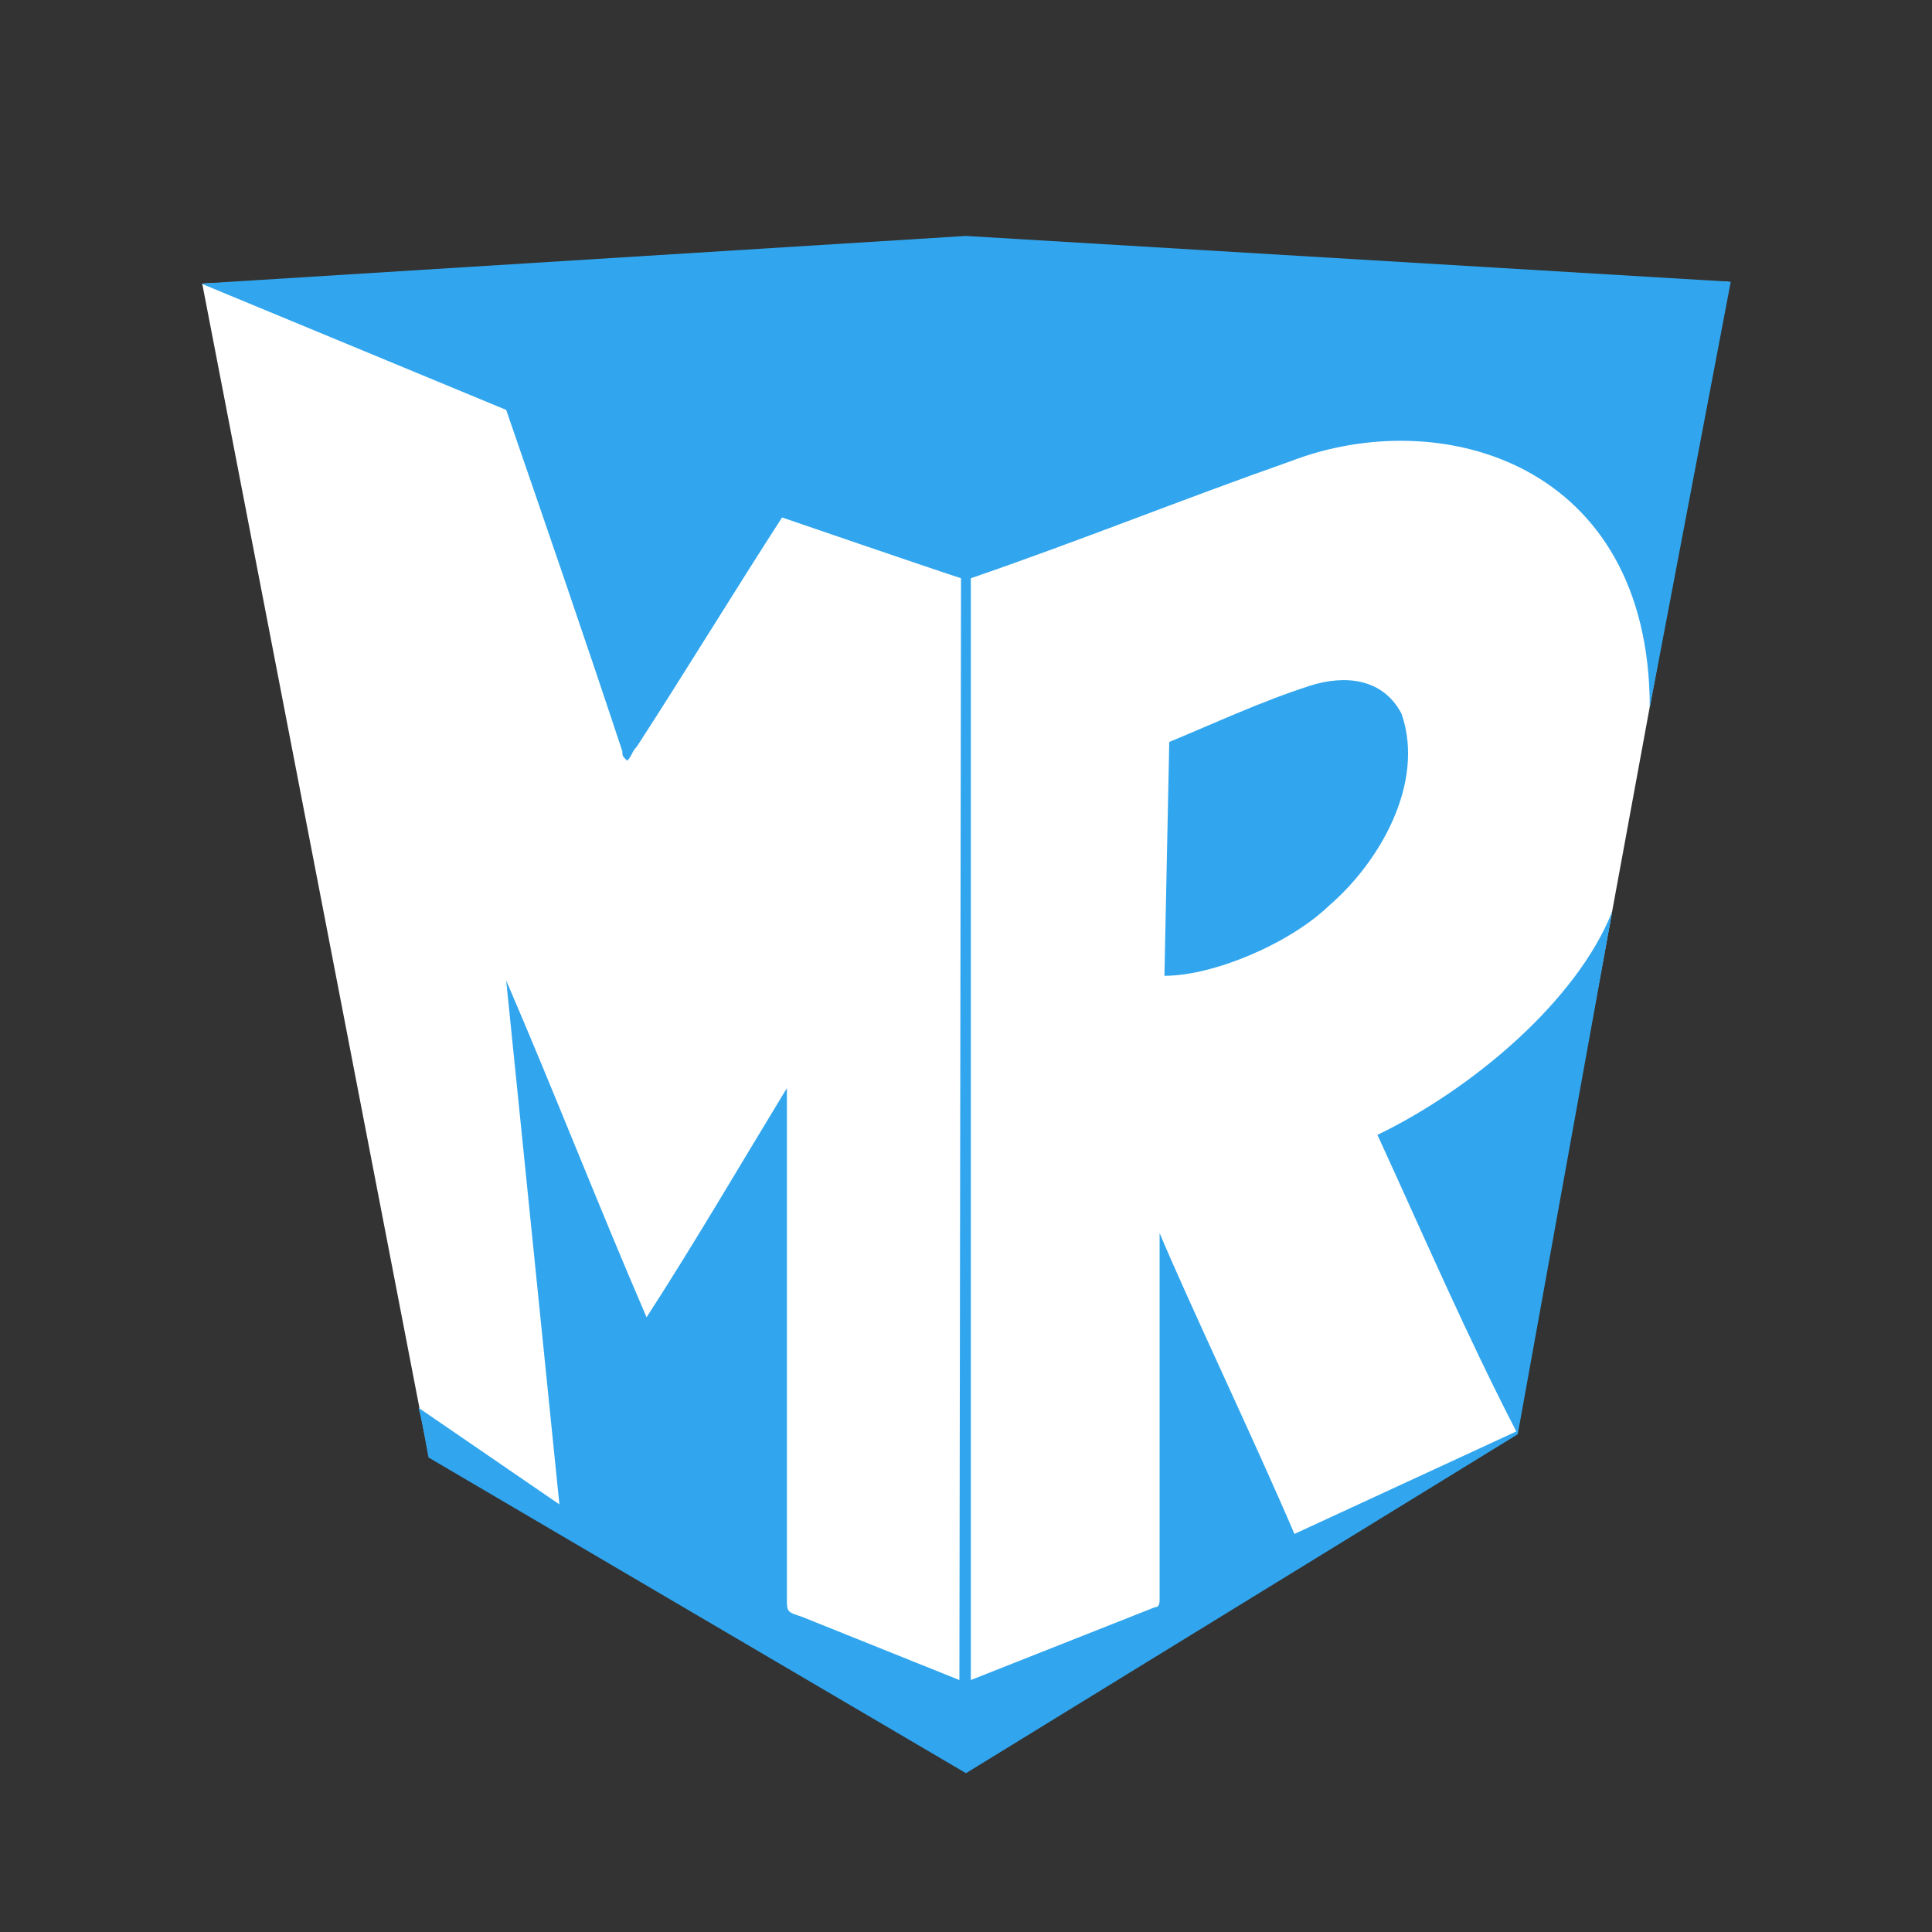 <svg width="24" height="24" viewBox="0 0 24 24" fill="none" xmlns="http://www.w3.org/2000/svg">
<rect x="0" y="0" width="24" height="24" fill="#333333" stroke="none"/>
<path d="M2.512 3.523L5.306 17.985L11.998 21.91L18.837 17.791L21.465 3.5L11.865 3.129L2.512 3.523Z" fill="white"/>
<path d="M17.411 8.868C17.707 9.726 17.138 10.711 16.509 11.251C16.027 11.716 15.081 12.122 14.465 12.122L14.525 9.217C15.102 8.978 15.674 8.711 16.269 8.52C16.705 8.379 17.181 8.424 17.411 8.868ZM2.5 3.523L12 2.931L21.5 3.5L20.494 8.791C20.494 5.747 17.892 5.011 16.029 5.731C14.699 6.198 13.393 6.726 12.06 7.183L12.06 20.87L14.345 19.966C14.393 19.966 14.403 19.929 14.405 19.884L14.405 15.318C14.794 16.241 15.577 17.88 16.08 19.055L18.836 17.782C18.215 16.579 17.676 15.328 17.111 14.098C18.289 13.529 19.591 12.431 20.028 11.321L18.854 17.817L12 22.027L5.326 18.107C5.326 18.154 5.259 17.705 5.199 17.488L6.949 18.688L6.288 12.18C6.889 13.575 7.43 14.969 8.032 16.364C8.633 15.434 9.174 14.505 9.775 13.517V19.85C9.775 20.024 9.775 20.024 9.956 20.082L11.918 20.87L11.938 7.183C11.615 7.08 9.715 6.428 9.715 6.428C9.114 7.358 8.513 8.346 7.911 9.275C7.851 9.333 7.851 9.391 7.791 9.45C7.731 9.391 7.731 9.391 7.731 9.333C7.25 7.881 6.769 6.486 6.288 5.092C5.769 4.876 2.5 3.523 2.5 3.523Z" fill="#31A6EE"/>
</svg>
